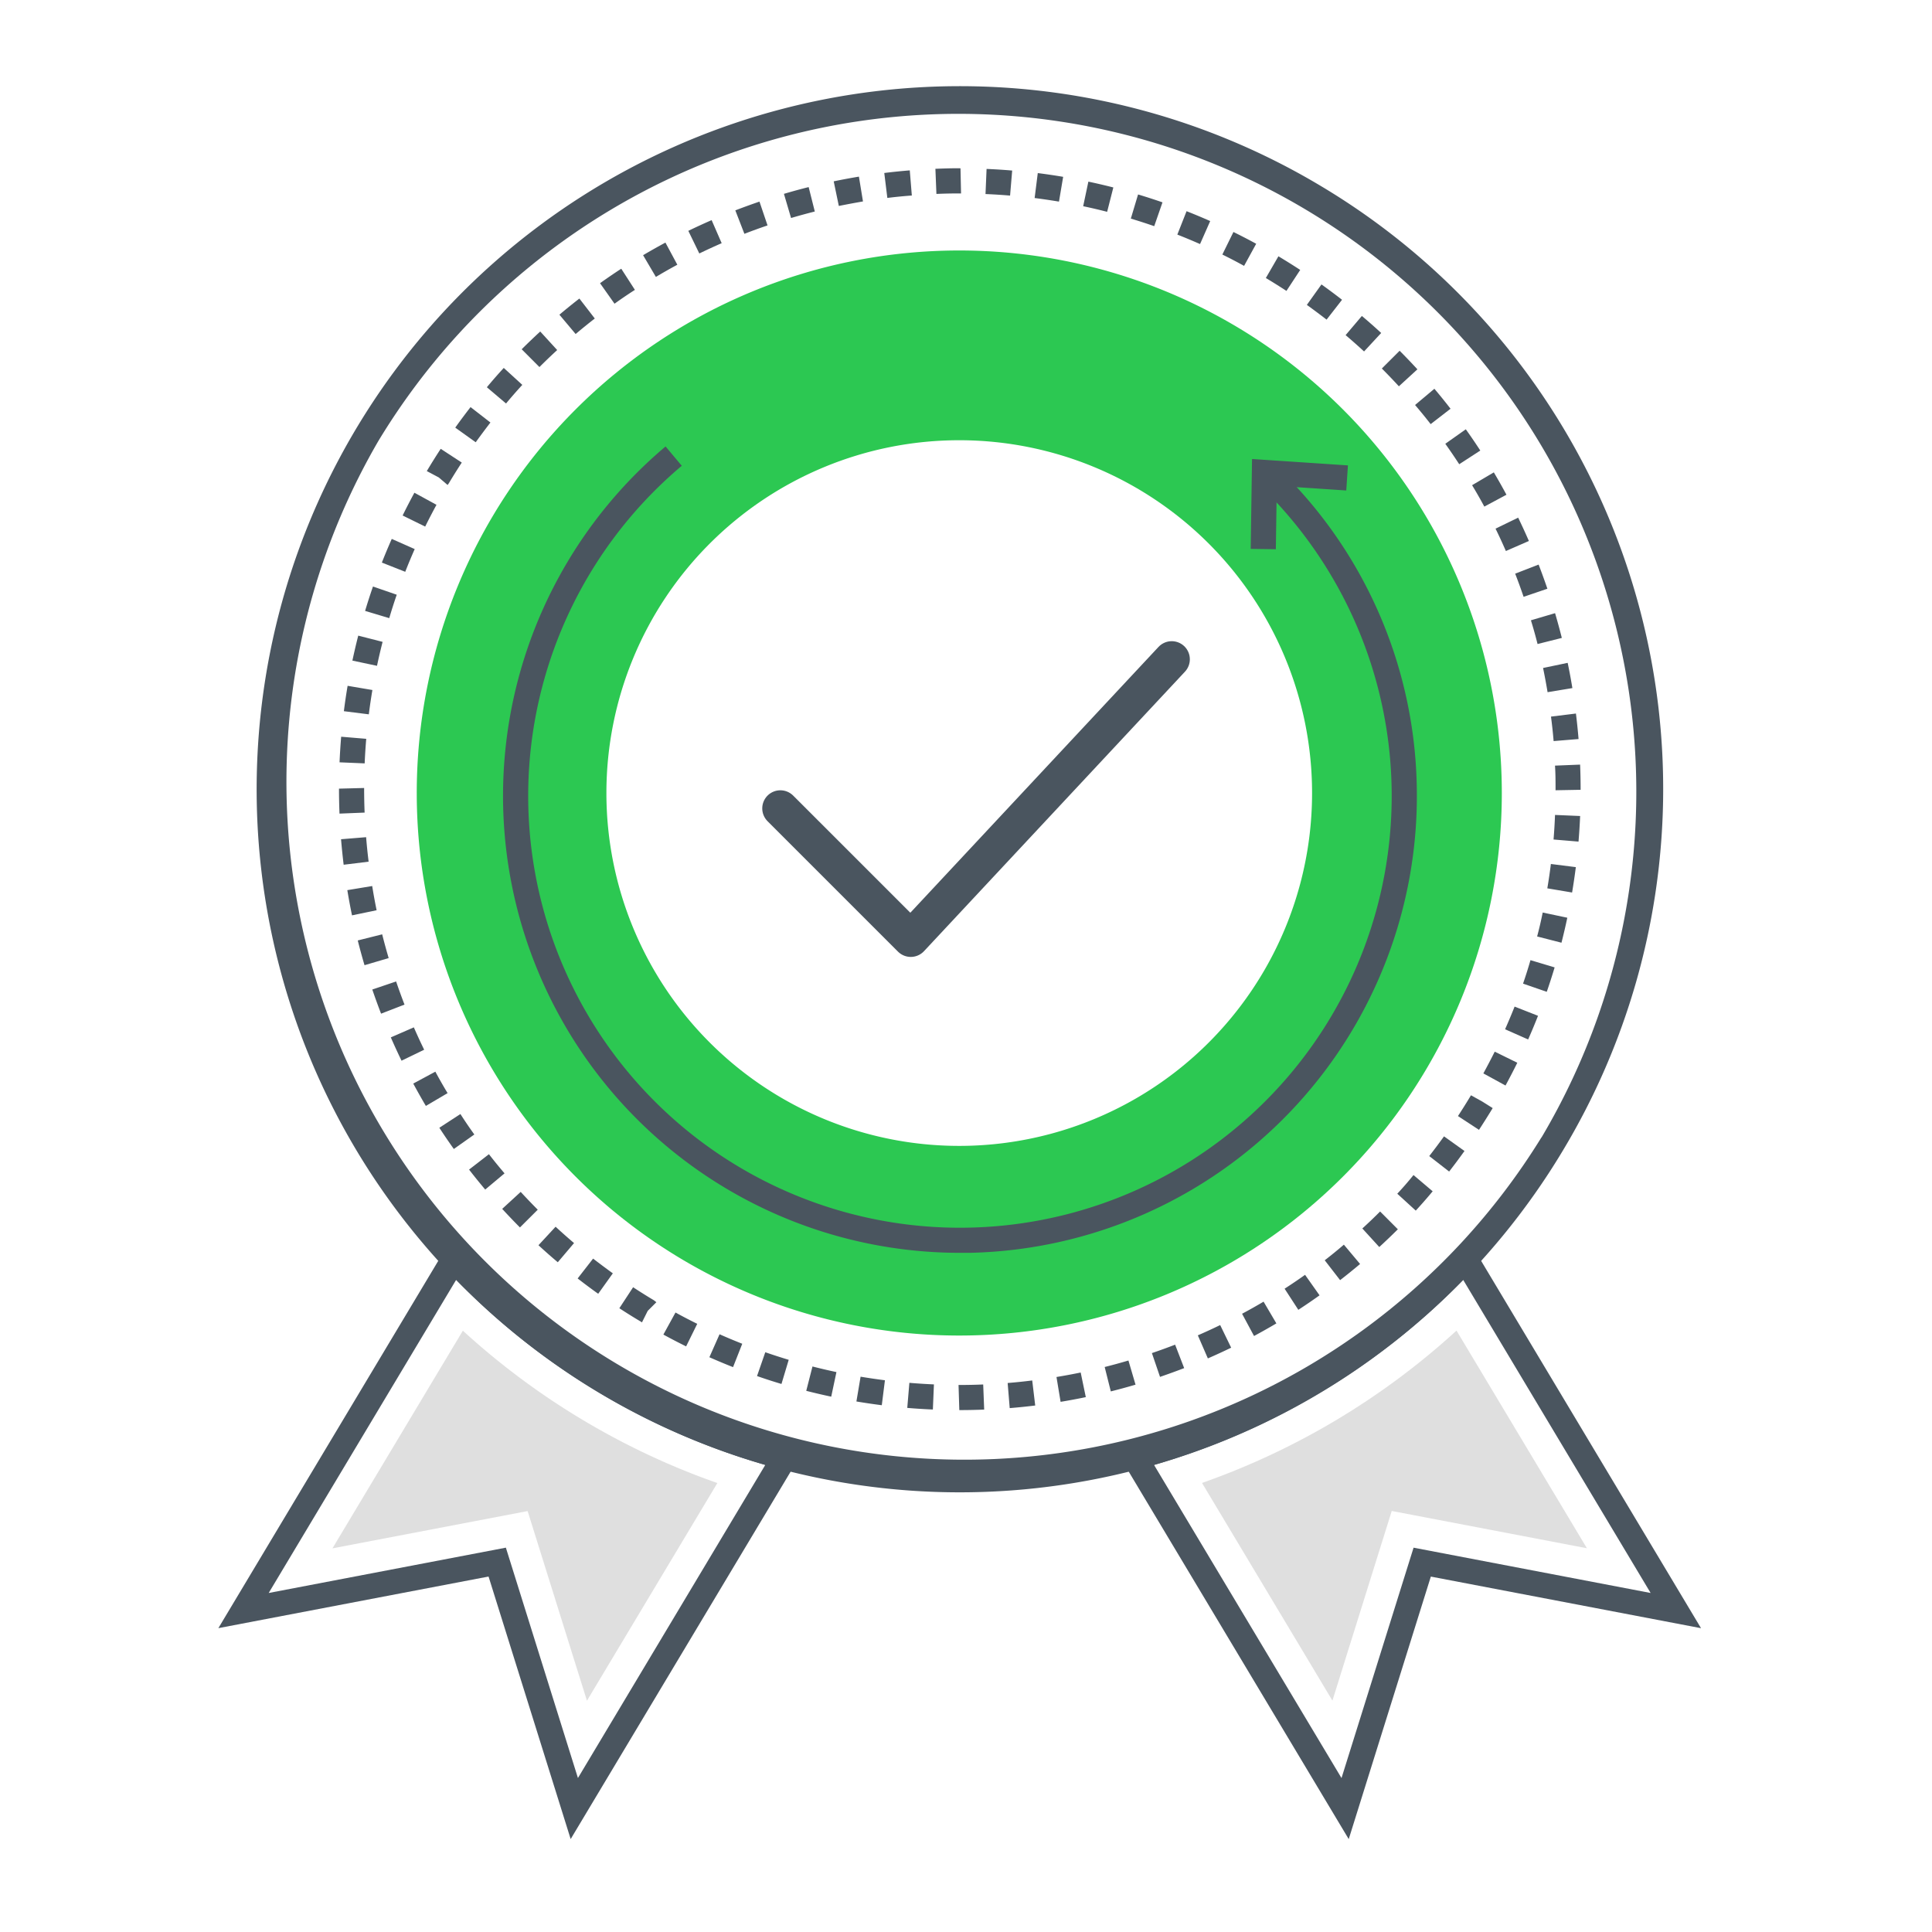 <svg xmlns="http://www.w3.org/2000/svg" width="80" height="80" viewBox="0 0 80 80">
  <g id="Group_5006" data-name="Group 5006" transform="translate(-751 -753.28)">
    <rect id="Rectangle_1573" data-name="Rectangle 1573" width="80" height="80" transform="translate(751 753.28)" fill="none"/>
    <g id="Group_5005" data-name="Group 5005" transform="translate(760.04 756.846)">
      <g id="money-back-guarantee-1" transform="translate(0)">
        <path id="Path_9375" data-name="Path 9375" d="M145.6,4.138a29.113,29.113,0,1,0,10.024,39.928A29.071,29.071,0,0,0,145.6,4.138Zm9.13,39.394A28.069,28.069,0,0,1,106.567,14.7a28.069,28.069,0,0,1,48.166,28.835Z" transform="translate(-99.943 0)" fill="#4a555f"/>
        <path id="Path_9376" data-name="Path 9376" d="M87.962,61.941l-.914-.5q-.254.466-.488.943l.934.459Q87.718,62.389,87.962,61.941Zm-1.646,3.723-.984-.34q-.173.5-.326,1.01l1,.3Q86.149,66.148,86.316,65.665Zm3.818,23.167-.823.637q.325.42.669.827l.8-.671Q90.447,89.235,90.134,88.831Zm2.824-33.3-.7-.766q-.391.36-.768.735l.735.737q.361-.361.737-.706Zm-1.444,1.442-.766-.7q-.36.391-.7.8l.794.673Q91.168,57.353,91.514,56.977ZM85.308,69.61l-1.026-.174q-.089.524-.155,1.051l1.033.13Q85.223,70.113,85.308,69.61Zm4.887-11.077-.822-.638q-.326.419-.634.85l.847.606q.3-.415.61-.818Zm-2.138,2.275.365.312.051-.071q.26-.434.536-.857l-.872-.569q-.288.44-.558.892h0l-.019.029ZM85.73,67.616l-1.008-.258q-.131.515-.242,1.034l1.019.216q.106-.5.232-.993Zm1.295,15.962-.954.416q.212.487.444.965l.937-.454Q87.228,84.046,87.024,83.578Zm-.735-1.9-.986.334q.171.5.363,1l.971-.376q-.184-.475-.348-.958Zm1.625,3.735L87,85.906q.252.468.522.926l.9-.53Q88.156,85.863,87.915,85.413Zm1.038,1.755-.873.568q.29.446.6.879l.849-.6q-.3-.416-.574-.844Zm-3.9-15.537-1.038-.087q-.044.529-.067,1.06l1.04.044Q85.01,72.14,85.053,71.631Zm-.087,2.036-1.041.027q0,.518.021,1.034l1.04-.042C84.973,74.357,84.966,74.026,84.966,73.667Zm.082,2.037-1.038.085q.044.529.108,1.056l1.034-.127Q85.089,76.212,85.048,75.7Zm.249,2.023-1.027.17q.086.524.194,1.044l1.019-.212Q85.38,78.229,85.3,77.726Zm.415,2-1.01.253q.129.515.28,1.025l1-.295Q85.836,80.216,85.712,79.722Zm1.35-15.952-.952-.422q-.215.486-.41.98l.968.382Q86.856,64.236,87.062,63.77Zm45.18.08.954-.416q-.212-.487-.444-.966l-.937.455Q132.038,63.382,132.241,63.85ZM97.935,52l-.493-.917q-.468.252-.925.522l.53.9Q97.486,52.242,97.935,52Zm35.042,13.751.985-.335q-.171-.5-.363-1l-.971.376Q132.813,65.268,132.977,65.751Zm-2.666-5.49.873-.567q-.29-.446-.6-.88l-.849.6Q130.033,59.833,130.311,60.26Zm1.039,1.755.917-.492q-.252-.469-.523-.926l-.9.531Q131.109,61.566,131.351,62.015Zm2.2,5.691,1.01-.254q-.13-.515-.28-1.025l-1,.295Q133.431,67.211,133.555,67.706Zm.665,4.018,1.038-.085q-.044-.529-.109-1.056l-1.033.127Q134.178,71.216,134.22,71.724Zm.082,2.036,1.041-.019q0-.522-.021-1.043l-1.04.042C134.3,73.074,134.3,73.408,134.3,73.761ZM133.97,69.7l1.027-.17q-.086-.524-.195-1.045l-1.019.213Q133.887,69.2,133.97,69.7Zm-4.841-11.1.823-.637q-.326-.421-.669-.827l-.8.672Q128.818,58.2,129.129,58.6Zm-11.105-9.183q-.5-.174-1.011-.327l-.3,1q.487.146.969.313Zm3.88,1.715q-.466-.254-.942-.488l-.459.934q.457.225.9.469ZM115.989,48.8q-.515-.131-1.034-.241l-.215,1.018q.5.105.992.232Zm-2.078-.44q-.524-.088-1.051-.155l-.13,1.033q.5.064,1.008.148Zm9.816,3.855q-.44-.288-.891-.558l-.011-.007-.521.9q.432.259.853.534Zm4.853,4.116q-.36-.392-.736-.769l-.737.735q.36.361.706.737Zm-1.5-1.505q-.391-.361-.8-.705l-.673.794q.389.33.764.676Zm-1.621-1.375q-.419-.326-.852-.635l-.605.847q.416.3.817.61ZM120,50.192q-.485-.215-.979-.409l-.382.969q.473.186.94.392Zm3.082,44.21.567.873q.446-.29.879-.6l-.6-.849Q123.509,94.124,123.081,94.4ZM111.8,48.1q-.529-.045-1.06-.067l-.044,1.04q.509.021,1.017.064Zm9.522,47.342.493.917q.468-.252.925-.522l-.53-.9q-.439.26-.889.5Zm3.42-2.219.637.823q.421-.326.827-.669l-.671-.8Q125.149,92.909,124.745,93.221Zm-5.254,3.109.415.955q.486-.212.965-.444l-.455-.937Q119.959,96.127,119.491,96.33Zm-5.853,1.726.17,1.027q.524-.087,1.044-.195l-.212-1.019Q114.141,97.973,113.638,98.056Zm3.951-.991.336.985q.5-.172,1-.363l-.375-.971q-.476.184-.959.348Zm-5.973,1.24.085,1.038q.53-.043,1.056-.108L112.63,98.2Q112.124,98.264,111.616,98.305Zm4.018-.663.253,1.009q.515-.129,1.024-.279l-.294-1q-.489.145-.984.269Zm10.67-5.736.7.767q.392-.36.769-.735l-.735-.737Q126.68,91.561,126.3,91.906Zm1.445-1.441.766.7q.36-.391.7-.8l-.794-.673Q128.1,90.089,127.749,90.465Zm5.206-8.7.984.34q.173-.5.326-1.011l-1-.3Q133.122,81.281,132.956,81.763Zm.585-1.952,1.008.259q.132-.515.242-1.035l-1.019-.215q-.1.5-.231.992Zm.676-4.015,1.038.087q.044-.53.067-1.06l-1.04-.044Q134.259,75.288,134.217,75.8Zm-.255,2.022,1.027.173q.088-.525.155-1.051l-1.033-.13q-.063.506-.148,1.009ZM130.8,86.388q-.262.437-.541.864l.871.57q.292-.447.567-.9l-.441-.277-.455-.252Zm1.413-2.729.952.421q.215-.486.409-.98l-.969-.381Q132.416,83.192,132.21,83.658Zm-3.141,5.251.822.639q.326-.419.635-.851l-.847-.606Q129.382,88.507,129.069,88.91Zm2.242-3.423.914.5q.255-.469.488-.943l-.934-.459Q131.554,85.039,131.31,85.487ZM90.683,91.095q.36.392.735.769l.737-.735q-.36-.361-.706-.737ZM97.357,96.3q.466.254.942.489l.46-.934q-.457-.225-.9-.469Zm3.979-46.914q-.5.171-1,.363l.376.971q.475-.184.958-.348Zm-1.981.767q-.487.212-.965.444l.455.937q.459-.223.926-.426Zm-.093,47.085q.486.215.98.41l.381-.968q-.474-.187-.94-.393Zm-3.157-2.9-.571.871q.442.29.9.561l0,0,.036.026.239-.478.358-.358-.1-.079q-.436-.261-.86-.539ZM93.879,53.4q-.42.326-.827.669l.672.8q.39-.329.793-.642ZM92.185,92.6q.391.361.8.705l.673-.794q-.389-.33-.764-.677Zm3.428-40.435q-.446.29-.879.6l.6.849q.417-.3.844-.573Zm13.966,46.221.032,1.041q.515,0,1.03-.021l-.041-1.04C110.27,98.38,109.941,98.387,109.579,98.387Zm-15.772-4.41q.419.326.851.635l.606-.847q-.415-.3-.817-.61Zm13.649,5.36q.53.045,1.06.067l.044-1.04q-.508-.022-1.017-.065l-.087,1.037Zm-6.219-1.318q.5.175,1.01.327l.3-1q-.488-.147-.97-.314l-.341.983Zm6.323-49.925q-.53.043-1.056.108l.127,1.033q.505-.063,1.014-.1Zm2.1-.086c-.335-.006-.693.007-1.039.021l.042,1.04q.51-.022,1.02-.02Zm-4.31,51.063q.525.088,1.051.155l.13-1.033q-.5-.064-1.008-.148l-.173,1.027Zm-1.977-50.285q-.515.129-1.024.28l.295,1q.489-.144.983-.269Zm-.1,49.844q.515.132,1.034.242l.216-1.018q-.5-.106-.992-.232Zm2.181-50.277q-.524.087-1.044.195l.212,1.019q.5-.1,1-.187Zm-2.942,52.52a28.24,28.24,0,0,1-13.446-8.05l-.472-.508-9.664,16.142,11.188-2.137,3.4,10.871,9.664-16.142Zm-8.693,13.79-2.984-9.539L81.014,107l7.763-12.967a29.308,29.308,0,0,0,12.8,7.664Z" transform="translate(-78.928 -44.604)" fill="#4a555f"/>
        <path id="Path_9377" data-name="Path 9377" d="M156.006,730.691a30.573,30.573,0,0,1-4.95-3.687l-5.4,9.013,8.082-1.544,2.456,7.853,5.4-9.013A30.572,30.572,0,0,1,156.006,730.691Z" transform="translate(-140.93 -675.469)" fill="#dfdfdf"/>
        <path id="Path_9378" data-name="Path 9378" d="M617.528,673.078l-.472.508a28.234,28.234,0,0,1-13.446,8.05l-.671.176,9.664,16.142,3.4-10.871,11.188,2.137Zm-2.24,12.808-2.984,9.54-7.763-12.967a29.3,29.3,0,0,0,12.8-7.664l7.763,12.967Z" transform="translate(-565.795 -625.366)" fill="#4a555f"/>
        <path id="Path_9379" data-name="Path 9379" d="M664.094,727a30.7,30.7,0,0,1-10.538,6.309l5.4,9.013,2.456-7.853,8.082,1.544Z" transform="translate(-612.823 -675.469)" fill="#dfdfdf"/>
        <path id="Path_9382" data-name="Path 9382" d="M217.3,96.01a22.465,22.465,0,1,0,22.469,22.465A22.467,22.467,0,0,0,217.3,96.01Zm0,37.077a14.61,14.61,0,1,1,14.612-14.612A14.61,14.61,0,0,1,217.3,133.087Z" transform="translate(-186.622 -89.204)" fill="#2cc852"/>
        <path id="Path_9384" data-name="Path 9384" d="M283.08,140.3a18.808,18.808,0,0,0-5.74-13.172l-.725.747a17.878,17.878,0,1,1-23.969-.843l-.671-.8a18.92,18.92,0,0,0,12.179,33.39c.139,0,.279,0,.418,0A18.92,18.92,0,0,0,283.08,140.3Z" transform="translate(-233.455 -111.311)" fill="#4a555f"/>
        <path id="Path_9385" data-name="Path 9385" d="M682.062,217.836l-.055,3.72,1.041.015.039-2.624,2.877.191.069-1.039Z" transform="translate(-639.258 -202.394)" fill="#4a555f"/>
      </g>
      <path id="tick-svgrepo-com" d="M2.75,10.924l5.4,5.4L18.956,4.75" transform="translate(20.523 18.984)" fill="none" stroke="#4a555f" stroke-linecap="round" stroke-linejoin="round" stroke-width="1.5"/>
    </g>
  </g>
</svg>

